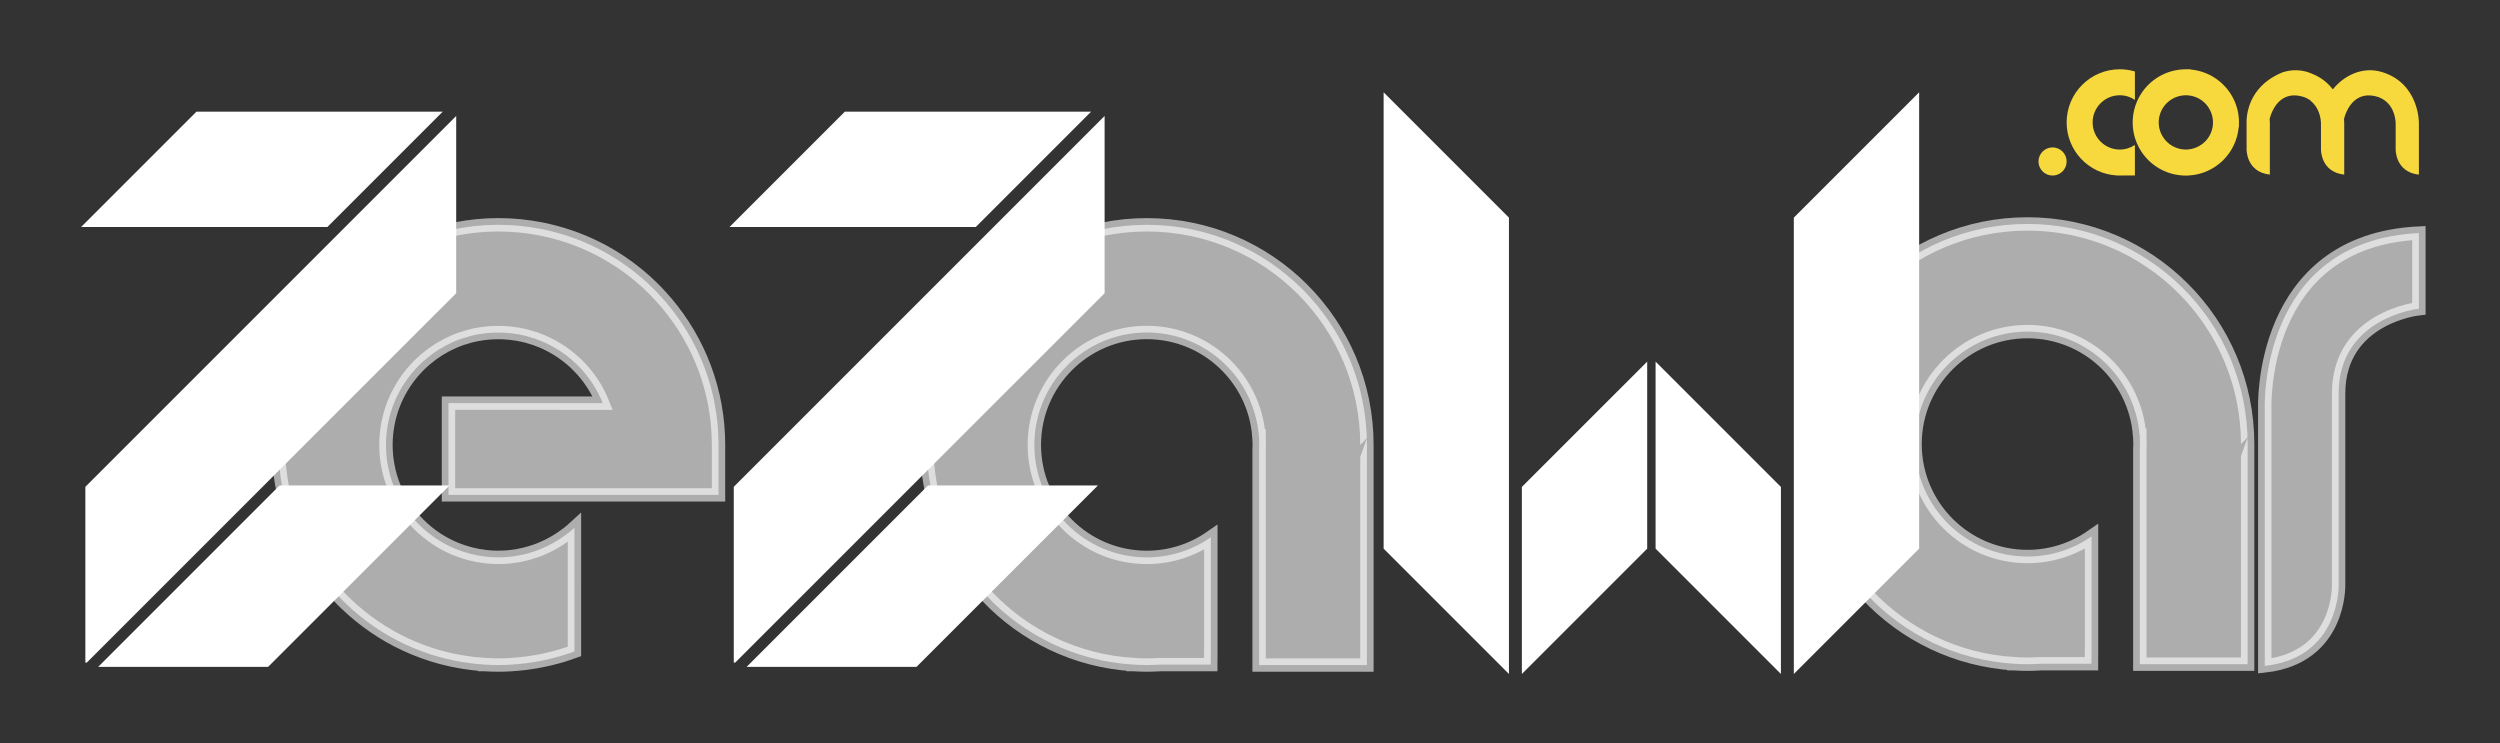 <?xml version="1.0" encoding="utf-8"?>
<!-- Generator: Adobe Illustrator 16.0.0, SVG Export Plug-In . SVG Version: 6.00 Build 0)  -->
<!DOCTYPE svg PUBLIC "-//W3C//DTD SVG 1.1//EN" "http://www.w3.org/Graphics/SVG/1.1/DTD/svg11.dtd">
<svg version="1.1" id="Layer_1" xmlns="http://www.w3.org/2000/svg" xmlns:xlink="http://www.w3.org/1999/xlink" x="0px" y="0px"
	 width="280.31px" height="83.333px" viewBox="0 0 280.31 83.333" enable-background="new 0 0 280.31 83.333" xml:space="preserve">
<rect x="0" y="0" width="280.31" height="83.333" fill="#333333" stroke="none"/>
<g>
	<path opacity="0.6" fill="#FFFFFF" d="M74.728,33.957c0,0-0.882-1.011-1.387-1.515c-0.291-0.291-0.589-0.573-0.894-0.85
		c-0.132-0.12-0.268-0.232-0.401-0.348c-0.171-0.147-0.338-0.297-0.512-0.439c-0.181-0.149-0.366-0.29-0.549-0.432
		c-0.132-0.103-0.262-0.207-0.395-0.306c-0.206-0.153-0.417-0.3-0.626-0.445c-0.118-0.082-0.233-0.166-0.353-0.247
		c-0.218-0.146-0.44-0.284-0.662-0.424c-0.118-0.073-0.235-0.149-0.355-0.221c-0.219-0.133-0.44-0.258-0.663-0.383
		c-0.13-0.072-0.26-0.146-0.392-0.218c-0.21-0.112-0.423-0.22-0.637-0.326c-0.151-0.076-0.301-0.151-0.454-0.224
		c-0.195-0.093-0.392-0.18-0.588-0.267c-0.177-0.078-0.354-0.158-0.534-0.232c-0.175-0.072-0.352-0.14-0.528-0.208
		c-0.204-0.079-0.409-0.158-0.616-0.233c-0.156-0.054-0.311-0.105-0.467-0.157c-0.23-0.076-0.461-0.153-0.694-0.224
		c-0.139-0.042-0.278-0.079-0.417-0.118c-0.25-0.07-0.5-0.14-0.753-0.203c-0.13-0.033-0.261-0.061-0.392-0.091
		c-0.26-0.06-0.521-0.12-0.784-0.172c-0.134-0.026-0.268-0.047-0.401-0.07c-0.259-0.047-0.519-0.094-0.781-0.133
		c-0.154-0.022-0.308-0.038-0.463-0.059c-0.242-0.03-0.482-0.063-0.726-0.087c-0.207-0.02-0.414-0.032-0.62-0.048
		c-0.194-0.013-0.387-0.031-0.582-0.041c-0.399-0.021-0.799-0.029-1.199-0.031c-0.007,0-0.014,0-0.021,0c-0.007,0-0.015,0-0.022,0
		c-0.399,0.002-0.799,0.011-1.198,0.031c-0.197,0.01-0.391,0.028-0.586,0.042c-0.206,0.015-0.411,0.027-0.616,0.047
		c-0.244,0.024-0.486,0.057-0.729,0.087c-0.153,0.021-0.307,0.036-0.459,0.059c-0.262,0.039-0.522,0.086-0.782,0.133
		c-0.134,0.023-0.267,0.045-0.401,0.07c-0.262,0.052-0.522,0.112-0.782,0.172c-0.131,0.03-0.263,0.058-0.394,0.091
		c-0.251,0.063-0.5,0.132-0.749,0.203c-0.141,0.039-0.282,0.076-0.422,0.118c-0.231,0.07-0.459,0.146-0.688,0.223
		c-0.158,0.053-0.316,0.104-0.474,0.16c-0.204,0.073-0.407,0.151-0.608,0.229c-0.179,0.069-0.359,0.138-0.537,0.211
		c-0.176,0.073-0.349,0.151-0.523,0.229c-0.2,0.088-0.4,0.177-0.598,0.271c-0.149,0.071-0.295,0.146-0.442,0.219
		c-0.217,0.108-0.435,0.218-0.649,0.332c-0.127,0.068-0.252,0.141-0.378,0.211c-0.227,0.126-0.454,0.255-0.677,0.39
		c-0.114,0.068-0.225,0.141-0.338,0.21c-0.228,0.144-0.455,0.285-0.679,0.437c-0.112,0.074-0.221,0.154-0.331,0.23
		c-0.217,0.151-0.435,0.302-0.647,0.461c-0.125,0.092-0.245,0.189-0.366,0.283c-0.194,0.15-0.388,0.298-0.578,0.454
		c-0.159,0.13-0.312,0.267-0.467,0.401c-0.148,0.129-0.299,0.253-0.445,0.385c-0.295,0.268-0.584,0.543-0.867,0.824
		c-0.005,0.006-0.012,0.011-0.018,0.018c-0.008,0.008-0.016,0.017-0.024,0.024c-0.279,0.28-0.551,0.566-0.816,0.858
		c-0.134,0.149-0.26,0.301-0.391,0.45c-0.132,0.154-0.268,0.306-0.396,0.462c-0.158,0.192-0.307,0.387-0.457,0.582
		c-0.094,0.121-0.19,0.24-0.281,0.362c-0.16,0.214-0.312,0.433-0.463,0.65c-0.076,0.11-0.154,0.218-0.229,0.328
		c-0.151,0.226-0.295,0.454-0.438,0.683c-0.069,0.111-0.141,0.223-0.208,0.334c-0.135,0.225-0.264,0.453-0.391,0.681
		c-0.07,0.125-0.141,0.25-0.209,0.376c-0.115,0.215-0.225,0.432-0.333,0.65c-0.073,0.146-0.147,0.292-0.218,0.44
		c-0.094,0.198-0.183,0.4-0.271,0.602c-0.076,0.173-0.154,0.345-0.226,0.52c-0.074,0.18-0.143,0.359-0.212,0.539
		c-0.078,0.201-0.156,0.403-0.229,0.606c-0.056,0.159-0.107,0.317-0.161,0.476c-0.076,0.228-0.152,0.456-0.222,0.687
		c-0.042,0.141-0.081,0.281-0.12,0.423c-0.07,0.248-0.139,0.497-0.202,0.748c-0.033,0.131-0.061,0.263-0.091,0.396
		c-0.06,0.259-0.12,0.519-0.171,0.781c-0.026,0.134-0.048,0.269-0.072,0.403c-0.046,0.259-0.093,0.517-0.131,0.777
		c-0.023,0.155-0.039,0.311-0.06,0.467c-0.031,0.24-0.063,0.48-0.086,0.724c-0.021,0.207-0.032,0.414-0.047,0.622
		c-0.014,0.192-0.032,0.385-0.042,0.578c-0.021,0.406-0.031,0.812-0.031,1.219c0,0.001,0,0.001,0,0.002l0,0
		c0,0.399,0.01,0.798,0.029,1.197c0.014,0.287,0.038,0.573,0.062,0.858c0.008,0.106,0.013,0.214,0.023,0.32
		c0.036,0.379,0.082,0.754,0.135,1.126c0.002,0.015,0.002,0.029,0.005,0.044c0.287,1.994,0.812,3.914,1.546,5.725
		c0.127,0.313,0.264,0.625,0.404,0.934c0.02,0.042,0.036,0.086,0.056,0.128c0.141,0.305,0.292,0.608,0.446,0.908
		c0.022,0.043,0.042,0.088,0.065,0.131c0.148,0.287,0.307,0.57,0.467,0.852c0.032,0.055,0.062,0.112,0.094,0.168
		c0.153,0.265,0.315,0.523,0.479,0.783c0.045,0.071,0.088,0.144,0.135,0.215c0.155,0.241,0.318,0.478,0.483,0.713
		c0.061,0.088,0.122,0.177,0.184,0.264c0.157,0.219,0.319,0.433,0.483,0.646c0.079,0.104,0.158,0.206,0.239,0.309
		c0.156,0.197,0.317,0.391,0.48,0.584c0.097,0.114,0.194,0.229,0.294,0.342c0.157,0.18,0.317,0.357,0.48,0.534
		c0.111,0.119,0.224,0.237,0.338,0.354c0.101,0.105,0.197,0.214,0.301,0.317c0.083,0.084,0.169,0.162,0.253,0.245
		c0.035,0.032,0.07,0.066,0.104,0.1c0.251,0.242,0.506,0.478,0.765,0.706c0.008,0.007,0.017,0.016,0.025,0.022
		c2.05,1.808,4.328,3.216,6.734,4.227c0.013,0.005,0.026,0.011,0.04,0.017c0.688,0.287,1.386,0.542,2.091,0.765
		c0.073,0.022,0.147,0.044,0.22,0.066c0.267,0.081,0.535,0.158,0.804,0.23c0.098,0.026,0.195,0.053,0.293,0.078
		c0.326,0.083,0.654,0.161,0.982,0.23c0.058,0.012,0.116,0.022,0.175,0.035c0.294,0.06,0.589,0.114,0.885,0.163
		c0.123,0.021,0.247,0.04,0.371,0.058c0.245,0.037,0.49,0.07,0.736,0.1c0.111,0.014,0.222,0.028,0.334,0.04
		c0.34,0.036,0.681,0.066,1.022,0.088c0.027,0.002,0.053,0.006,0.08,0.007v0.004h0.044c0.495,0.03,0.991,0.049,1.493,0.049
		c0.501,0,0.999-0.019,1.493-0.049l0.049-0.009c1.872-0.117,3.731-0.448,5.542-0.989l0.087-0.016c0.003,0,0.005-0.001,0.007-0.002
		v-0.011c0.453-0.137,0.903-0.285,1.349-0.448V59.172c-0.481,0.443-0.995,0.828-1.524,1.183c-0.614,0.411-1.266,0.77-1.949,1.071
		c-0.155,0.066-0.31,0.137-0.468,0.198c-0.157,0.062-0.316,0.117-0.476,0.173c-0.203,0.069-0.408,0.136-0.613,0.194
		c-0.131,0.039-0.262,0.077-0.395,0.11c-0.273,0.069-0.548,0.128-0.824,0.179c-0.076,0.014-0.15,0.032-0.226,0.045
		c-0.371,0.061-0.744,0.107-1.118,0.135c-0.023,0.001-0.045,0-0.068,0.003c-0.356,0.023-0.713,0.033-1.07,0.028
		c-0.037-0.001-0.073-0.002-0.109-0.002c-0.367-0.01-0.733-0.033-1.1-0.073c-0.014-0.002-0.029-0.004-0.044-0.007
		c-1.154-0.132-2.293-0.425-3.382-0.876c-0.012-0.005-0.024-0.01-0.035-0.014c-0.343-0.144-0.68-0.306-1.011-0.481
		c-0.031-0.016-0.062-0.029-0.093-0.047c-0.321-0.173-0.635-0.362-0.943-0.564c-0.034-0.022-0.069-0.045-0.103-0.067
		c-0.312-0.209-0.617-0.435-0.912-0.676c-0.023-0.018-0.046-0.034-0.068-0.053c-0.312-0.257-0.616-0.531-0.908-0.821
		c-0.038-0.039-0.074-0.078-0.112-0.118c-0.108-0.11-0.217-0.223-0.321-0.337c-0.079-0.087-0.154-0.178-0.23-0.267
		c-0.058-0.067-0.117-0.132-0.172-0.199c-0.086-0.104-0.169-0.213-0.251-0.319c-0.042-0.055-0.084-0.108-0.125-0.163
		c-0.086-0.115-0.168-0.234-0.25-0.352c-0.034-0.05-0.07-0.099-0.103-0.148c-0.08-0.12-0.158-0.241-0.234-0.363
		c-0.032-0.054-0.065-0.104-0.097-0.155c-0.072-0.12-0.141-0.242-0.208-0.363c-0.033-0.059-0.067-0.117-0.098-0.177
		c-0.061-0.114-0.12-0.229-0.177-0.346c-0.036-0.071-0.071-0.141-0.105-0.213c-0.05-0.104-0.097-0.21-0.144-0.317
		c-0.038-0.085-0.076-0.169-0.111-0.256c-0.039-0.094-0.076-0.189-0.113-0.285c-0.039-0.1-0.077-0.199-0.113-0.3
		c-0.03-0.083-0.057-0.167-0.085-0.251c-0.038-0.114-0.076-0.229-0.111-0.343c-0.022-0.074-0.042-0.149-0.063-0.224
		c-0.036-0.125-0.07-0.25-0.102-0.376c-0.017-0.068-0.031-0.139-0.047-0.207c-0.03-0.131-0.06-0.262-0.086-0.395
		c-0.015-0.069-0.025-0.141-0.038-0.211c-0.023-0.131-0.047-0.262-0.066-0.394c-0.012-0.079-0.02-0.158-0.03-0.237
		c-0.016-0.124-0.032-0.246-0.044-0.37c-0.01-0.104-0.016-0.209-0.024-0.313c-0.007-0.101-0.016-0.201-0.022-0.301
		c-0.009-0.194-0.014-0.39-0.014-0.585c0-0.028,0-0.057,0-0.085c0-0.191,0.005-0.384,0.014-0.575
		c0.006-0.105,0.015-0.21,0.023-0.316c0.007-0.099,0.013-0.198,0.022-0.298c0.013-0.129,0.03-0.256,0.047-0.385
		c0.009-0.074,0.017-0.148,0.028-0.222c0.02-0.138,0.043-0.274,0.069-0.411c0.011-0.063,0.021-0.129,0.034-0.192
		c0.027-0.137,0.059-0.275,0.09-0.412c0.014-0.062,0.028-0.126,0.044-0.188c0.033-0.133,0.069-0.264,0.107-0.396
		c0.019-0.067,0.037-0.135,0.057-0.202c0.037-0.123,0.077-0.244,0.118-0.365c0.025-0.076,0.05-0.152,0.076-0.228
		c0.039-0.109,0.082-0.217,0.123-0.325c0.034-0.087,0.067-0.175,0.103-0.26c0.039-0.095,0.081-0.188,0.123-0.282
		c0.043-0.098,0.086-0.195,0.131-0.291c0.038-0.08,0.079-0.161,0.119-0.24c0.053-0.107,0.106-0.213,0.163-0.318
		c0.038-0.068,0.077-0.138,0.116-0.207c0.062-0.11,0.125-0.223,0.191-0.332c0.037-0.063,0.078-0.125,0.117-0.188
		c0.07-0.111,0.14-0.223,0.213-0.332c0.042-0.062,0.085-0.123,0.128-0.185c0.074-0.105,0.147-0.213,0.225-0.317
		c0.052-0.068,0.106-0.136,0.159-0.204c0.072-0.093,0.144-0.187,0.219-0.277c0.073-0.089,0.15-0.177,0.227-0.265
		c0.058-0.067,0.115-0.136,0.175-0.202c0.14-0.153,0.283-0.305,0.431-0.454c0.208-0.208,0.425-0.404,0.644-0.596
		c0.048-0.041,0.096-0.084,0.145-0.125c0.211-0.178,0.427-0.35,0.646-0.512c0.053-0.039,0.106-0.075,0.16-0.113
		c0.191-0.137,0.384-0.267,0.58-0.392c0.052-0.032,0.103-0.066,0.153-0.098c0.232-0.143,0.468-0.275,0.706-0.401
		c0.057-0.03,0.115-0.059,0.171-0.088c0.241-0.122,0.483-0.239,0.729-0.345c0.009-0.004,0.018-0.008,0.027-0.012
		c0.273-0.117,0.549-0.222,0.827-0.317c0.029-0.01,0.058-0.02,0.087-0.029c0.571-0.192,1.154-0.345,1.744-0.453
		c0.002,0,0.005-0.001,0.008-0.001c0.866-0.158,1.746-0.222,2.624-0.198c0.088,0.003,0.177,0.006,0.264,0.01
		c0.236,0.012,0.471,0.027,0.706,0.052c0.061,0.007,0.121,0.015,0.181,0.021c0.258,0.03,0.515,0.067,0.771,0.113
		c0.034,0.007,0.068,0.015,0.103,0.021c0.274,0.053,0.548,0.111,0.818,0.183c0.021,0.005,0.041,0.012,0.062,0.017
		c0.279,0.074,0.556,0.157,0.831,0.25c0.02,0.007,0.04,0.016,0.061,0.021c0.269,0.094,0.536,0.196,0.8,0.309
		c3.076,1.311,5.526,3.803,6.772,6.913H50.285v10.287h18.191h12.087v-3.491c0,0,0-1.398,0-2.109
		C80.563,43.814,78.366,38.257,74.728,33.957z"/>
	<path opacity="0.6" fill="#FFFFFF" d="M153.265,49.886c0-13.63-11.049-24.68-24.68-24.68c-13.63,0-24.68,11.05-24.68,24.68
		c0,13.114,10.229,23.834,23.142,24.628v0.004h0.044c0.494,0.03,0.992,0.049,1.493,0.049s0.999-0.019,1.494-0.049h5.679v-1.014
		c0.002,0,0.005-0.001,0.007-0.002V60.242c-2.039,1.417-4.509,2.255-7.18,2.255c-6.964,0-12.61-5.646-12.61-12.61
		c0-6.964,5.646-12.608,12.61-12.608c6.628,0,12.059,5.115,12.566,11.613h0.025v0.339c0.012,0.218,0.018,0.437,0.018,0.656
		c0,0.216-0.006,0.43-0.018,0.641v24.04h12.088V51.996C153.265,51.996,153.265,50.597,153.265,49.886z"/>
	<path opacity="0.6" fill="#FFFFFF" d="M252.014,49.79c0-13.63-11.05-24.68-24.681-24.68c-13.629,0-24.68,11.05-24.68,24.68
		c0,13.113,10.229,23.834,23.143,24.629v0.002h0.045c0.494,0.03,0.991,0.05,1.492,0.05c0.502,0,1-0.02,1.494-0.05h5.679v-1.013
		c0.003,0,0.005-0.001,0.007-0.003V60.146c-2.039,1.416-4.509,2.253-7.18,2.253c-6.963,0-12.609-5.646-12.609-12.608
		c0-6.965,5.646-12.61,12.609-12.61c6.63,0,12.059,5.116,12.567,11.614h0.025v0.339c0.012,0.217,0.018,0.436,0.018,0.657
		c0,0.215-0.006,0.428-0.018,0.639V74.47h12.088V51.898C252.014,51.898,252.014,50.5,252.014,49.79z"/>
	<path opacity="0.6" fill="#FFFFFF" d="M253.936,74.664V45.772c0,0-0.723-18.77,17.281-19.639c0,8.479,0,8.479,0,8.479
		s-9.002,0.952-9.002,9.516c0,8.562,0,18.338,0,18.338v3.114C262.215,65.581,262.458,73.712,253.936,74.664z"/>
	<path opacity="0.6" fill="none" stroke="#FFFFFF" stroke-width="1.5" stroke-miterlimit="10" d="M74.728,33.957
		c0,0-0.882-1.011-1.387-1.515c-0.291-0.291-0.589-0.573-0.894-0.85c-0.132-0.12-0.268-0.232-0.401-0.348
		c-0.171-0.147-0.338-0.297-0.512-0.439c-0.181-0.149-0.366-0.29-0.549-0.432c-0.132-0.103-0.262-0.207-0.395-0.306
		c-0.206-0.153-0.417-0.3-0.626-0.445c-0.118-0.082-0.233-0.166-0.353-0.247c-0.218-0.146-0.44-0.284-0.662-0.424
		c-0.118-0.073-0.235-0.149-0.355-0.221c-0.219-0.133-0.44-0.258-0.663-0.383c-0.13-0.072-0.26-0.146-0.392-0.218
		c-0.21-0.112-0.423-0.22-0.637-0.326c-0.151-0.076-0.301-0.151-0.454-0.224c-0.195-0.093-0.392-0.18-0.588-0.267
		c-0.177-0.078-0.354-0.158-0.534-0.232c-0.175-0.072-0.352-0.14-0.528-0.208c-0.204-0.079-0.409-0.158-0.616-0.233
		c-0.156-0.054-0.311-0.105-0.467-0.157c-0.23-0.076-0.461-0.153-0.694-0.224c-0.139-0.042-0.278-0.079-0.417-0.118
		c-0.25-0.07-0.5-0.14-0.753-0.203c-0.13-0.033-0.261-0.061-0.392-0.091c-0.26-0.06-0.521-0.12-0.784-0.172
		c-0.134-0.026-0.268-0.047-0.401-0.07c-0.259-0.047-0.519-0.094-0.781-0.133c-0.154-0.022-0.308-0.038-0.463-0.059
		c-0.242-0.03-0.482-0.063-0.726-0.087c-0.207-0.02-0.414-0.032-0.62-0.048c-0.194-0.013-0.387-0.031-0.582-0.041
		c-0.399-0.021-0.799-0.029-1.199-0.031c-0.007,0-0.014,0-0.021,0c-0.007,0-0.015,0-0.022,0c-0.399,0.002-0.799,0.011-1.198,0.031
		c-0.197,0.01-0.391,0.028-0.586,0.042c-0.206,0.015-0.411,0.027-0.616,0.047c-0.244,0.024-0.486,0.057-0.729,0.087
		c-0.153,0.021-0.307,0.036-0.459,0.059c-0.262,0.039-0.522,0.086-0.782,0.133c-0.134,0.023-0.267,0.045-0.401,0.07
		c-0.262,0.052-0.522,0.112-0.782,0.172c-0.131,0.03-0.263,0.058-0.394,0.091c-0.251,0.063-0.5,0.132-0.749,0.203
		c-0.141,0.039-0.282,0.076-0.422,0.118c-0.231,0.07-0.459,0.146-0.688,0.223c-0.158,0.053-0.316,0.104-0.474,0.16
		c-0.204,0.073-0.407,0.151-0.608,0.229c-0.179,0.069-0.359,0.138-0.537,0.211c-0.176,0.073-0.349,0.151-0.523,0.229
		c-0.2,0.088-0.4,0.177-0.598,0.271c-0.149,0.071-0.295,0.146-0.442,0.219c-0.217,0.108-0.435,0.218-0.649,0.332
		c-0.127,0.068-0.252,0.141-0.378,0.211c-0.227,0.126-0.454,0.255-0.677,0.39c-0.114,0.068-0.225,0.141-0.338,0.21
		c-0.228,0.144-0.455,0.285-0.679,0.437c-0.112,0.074-0.221,0.154-0.331,0.23c-0.217,0.151-0.435,0.302-0.647,0.461
		c-0.125,0.092-0.245,0.189-0.366,0.283c-0.194,0.15-0.388,0.298-0.578,0.454c-0.159,0.13-0.312,0.267-0.467,0.401
		c-0.148,0.129-0.299,0.253-0.445,0.385c-0.295,0.268-0.584,0.543-0.867,0.824c-0.005,0.006-0.012,0.011-0.018,0.018
		c-0.008,0.008-0.016,0.017-0.024,0.024c-0.279,0.28-0.551,0.566-0.816,0.858c-0.134,0.149-0.26,0.301-0.391,0.45
		c-0.132,0.154-0.268,0.306-0.396,0.462c-0.158,0.192-0.307,0.387-0.457,0.582c-0.094,0.121-0.19,0.24-0.281,0.362
		c-0.16,0.214-0.312,0.433-0.463,0.65c-0.076,0.11-0.154,0.218-0.229,0.328c-0.151,0.226-0.295,0.454-0.438,0.683
		c-0.069,0.111-0.141,0.223-0.208,0.334c-0.135,0.225-0.264,0.453-0.391,0.681c-0.07,0.125-0.141,0.25-0.209,0.376
		c-0.115,0.215-0.225,0.432-0.333,0.65c-0.073,0.146-0.147,0.292-0.218,0.44c-0.094,0.198-0.183,0.4-0.271,0.602
		c-0.076,0.173-0.154,0.345-0.226,0.52c-0.074,0.18-0.143,0.359-0.212,0.539c-0.078,0.201-0.156,0.403-0.229,0.606
		c-0.056,0.159-0.107,0.317-0.161,0.476c-0.076,0.228-0.152,0.456-0.222,0.687c-0.042,0.141-0.081,0.281-0.12,0.423
		c-0.07,0.248-0.139,0.497-0.202,0.748c-0.033,0.131-0.061,0.263-0.091,0.396c-0.06,0.259-0.12,0.519-0.171,0.781
		c-0.026,0.134-0.048,0.269-0.072,0.403c-0.046,0.259-0.093,0.517-0.131,0.777c-0.023,0.155-0.039,0.311-0.06,0.467
		c-0.031,0.24-0.063,0.48-0.086,0.724c-0.021,0.207-0.032,0.414-0.047,0.622c-0.014,0.192-0.032,0.385-0.042,0.578
		c-0.021,0.406-0.031,0.812-0.031,1.219c0,0.001,0,0.001,0,0.002l0,0c0,0.399,0.01,0.798,0.029,1.197
		c0.014,0.287,0.038,0.573,0.062,0.858c0.008,0.106,0.013,0.214,0.023,0.32c0.036,0.379,0.082,0.754,0.135,1.126
		c0.002,0.015,0.002,0.029,0.005,0.044c0.287,1.994,0.812,3.914,1.546,5.725c0.127,0.313,0.264,0.625,0.404,0.934
		c0.02,0.042,0.036,0.086,0.056,0.128c0.141,0.305,0.292,0.608,0.446,0.908c0.022,0.043,0.042,0.088,0.065,0.131
		c0.148,0.287,0.307,0.57,0.467,0.852c0.032,0.055,0.062,0.112,0.094,0.168c0.153,0.265,0.315,0.523,0.479,0.783
		c0.045,0.071,0.088,0.144,0.135,0.215c0.155,0.241,0.318,0.478,0.483,0.713c0.061,0.088,0.122,0.177,0.184,0.264
		c0.157,0.219,0.319,0.433,0.483,0.646c0.079,0.104,0.158,0.206,0.239,0.309c0.156,0.197,0.317,0.391,0.48,0.584
		c0.097,0.114,0.194,0.229,0.294,0.342c0.157,0.18,0.317,0.357,0.48,0.534c0.111,0.119,0.224,0.237,0.338,0.354
		c0.101,0.105,0.197,0.214,0.301,0.317c0.083,0.084,0.169,0.162,0.253,0.245c0.035,0.032,0.07,0.066,0.104,0.1
		c0.251,0.242,0.506,0.478,0.765,0.706c0.008,0.007,0.017,0.016,0.025,0.022c2.05,1.808,4.328,3.216,6.734,4.227
		c0.013,0.005,0.026,0.011,0.04,0.017c0.688,0.287,1.386,0.542,2.091,0.765c0.073,0.022,0.147,0.044,0.22,0.066
		c0.267,0.081,0.535,0.158,0.804,0.23c0.098,0.026,0.195,0.053,0.293,0.078c0.326,0.083,0.654,0.161,0.982,0.23
		c0.058,0.012,0.116,0.022,0.175,0.035c0.294,0.06,0.589,0.114,0.885,0.163c0.123,0.021,0.247,0.04,0.371,0.058
		c0.245,0.037,0.49,0.07,0.736,0.1c0.111,0.014,0.222,0.028,0.334,0.04c0.34,0.036,0.681,0.066,1.022,0.088
		c0.027,0.002,0.053,0.006,0.08,0.007v0.004h0.044c0.495,0.03,0.991,0.049,1.493,0.049c0.501,0,0.999-0.019,1.493-0.049l0.049-0.009
		c1.872-0.117,3.731-0.448,5.542-0.989l0.087-0.016c0.003,0,0.005-0.001,0.007-0.002v-0.011c0.453-0.137,0.903-0.285,1.349-0.448
		V59.172c-0.481,0.443-0.995,0.828-1.524,1.183c-0.614,0.411-1.266,0.77-1.949,1.071c-0.155,0.066-0.31,0.137-0.468,0.198
		c-0.157,0.062-0.316,0.117-0.476,0.173c-0.203,0.069-0.408,0.136-0.613,0.194c-0.131,0.039-0.262,0.077-0.395,0.11
		c-0.273,0.069-0.548,0.128-0.824,0.179c-0.076,0.014-0.15,0.032-0.226,0.045c-0.371,0.061-0.744,0.107-1.118,0.135
		c-0.023,0.001-0.045,0-0.068,0.003c-0.356,0.023-0.713,0.033-1.07,0.028c-0.037-0.001-0.073-0.002-0.109-0.002
		c-0.367-0.01-0.733-0.033-1.1-0.073c-0.014-0.002-0.029-0.004-0.044-0.007c-1.154-0.132-2.293-0.425-3.382-0.876
		c-0.012-0.005-0.024-0.01-0.035-0.014c-0.343-0.144-0.68-0.306-1.011-0.481c-0.031-0.016-0.062-0.029-0.093-0.047
		c-0.321-0.173-0.635-0.362-0.943-0.564c-0.034-0.022-0.069-0.045-0.103-0.067c-0.312-0.209-0.617-0.435-0.912-0.676
		c-0.023-0.018-0.046-0.034-0.068-0.053c-0.312-0.257-0.616-0.531-0.908-0.821c-0.038-0.039-0.074-0.078-0.112-0.118
		c-0.108-0.11-0.217-0.223-0.321-0.337c-0.079-0.087-0.154-0.178-0.23-0.267c-0.058-0.067-0.117-0.132-0.172-0.199
		c-0.086-0.104-0.169-0.213-0.251-0.319c-0.042-0.055-0.084-0.108-0.125-0.163c-0.086-0.115-0.168-0.234-0.25-0.352
		c-0.034-0.05-0.07-0.099-0.103-0.148c-0.08-0.12-0.158-0.241-0.234-0.363c-0.032-0.054-0.065-0.104-0.097-0.155
		c-0.072-0.12-0.141-0.242-0.208-0.363c-0.033-0.059-0.067-0.117-0.098-0.177c-0.061-0.114-0.12-0.229-0.177-0.346
		c-0.036-0.071-0.071-0.141-0.105-0.213c-0.05-0.104-0.097-0.21-0.144-0.317c-0.038-0.085-0.076-0.169-0.111-0.256
		c-0.039-0.094-0.076-0.189-0.113-0.285c-0.039-0.1-0.077-0.199-0.113-0.3c-0.03-0.083-0.057-0.167-0.085-0.251
		c-0.038-0.114-0.076-0.229-0.111-0.343c-0.022-0.074-0.042-0.149-0.063-0.224c-0.036-0.125-0.07-0.25-0.102-0.376
		c-0.017-0.068-0.031-0.139-0.047-0.207c-0.03-0.131-0.06-0.262-0.086-0.395c-0.015-0.069-0.025-0.141-0.038-0.211
		c-0.023-0.131-0.047-0.262-0.066-0.394c-0.012-0.079-0.02-0.158-0.03-0.237c-0.016-0.124-0.032-0.246-0.044-0.37
		c-0.01-0.104-0.016-0.209-0.024-0.313c-0.007-0.101-0.016-0.201-0.022-0.301c-0.009-0.194-0.014-0.39-0.014-0.585
		c0-0.028,0-0.057,0-0.085c0-0.191,0.005-0.384,0.014-0.575c0.006-0.105,0.015-0.21,0.023-0.316
		c0.007-0.099,0.013-0.198,0.022-0.298c0.013-0.129,0.03-0.256,0.047-0.385c0.009-0.074,0.017-0.148,0.028-0.222
		c0.02-0.138,0.043-0.274,0.069-0.411c0.011-0.063,0.021-0.129,0.034-0.192c0.027-0.137,0.059-0.275,0.09-0.412
		c0.014-0.062,0.028-0.126,0.044-0.188c0.033-0.133,0.069-0.264,0.107-0.396c0.019-0.067,0.037-0.135,0.057-0.202
		c0.037-0.123,0.077-0.244,0.118-0.365c0.025-0.076,0.05-0.152,0.076-0.228c0.039-0.109,0.082-0.217,0.123-0.325
		c0.034-0.087,0.067-0.175,0.103-0.26c0.039-0.095,0.081-0.188,0.123-0.282c0.043-0.098,0.086-0.195,0.131-0.291
		c0.038-0.08,0.079-0.161,0.119-0.24c0.053-0.107,0.106-0.213,0.163-0.318c0.038-0.068,0.077-0.138,0.116-0.207
		c0.062-0.11,0.125-0.223,0.191-0.332c0.037-0.063,0.078-0.125,0.117-0.188c0.07-0.111,0.14-0.223,0.213-0.332
		c0.042-0.062,0.085-0.123,0.128-0.185c0.074-0.105,0.147-0.213,0.225-0.317c0.052-0.068,0.106-0.136,0.159-0.204
		c0.072-0.093,0.144-0.187,0.219-0.277c0.073-0.089,0.15-0.177,0.227-0.265c0.058-0.067,0.115-0.136,0.175-0.202
		c0.14-0.153,0.283-0.305,0.431-0.454c0.208-0.208,0.425-0.404,0.644-0.596c0.048-0.041,0.096-0.084,0.145-0.125
		c0.211-0.178,0.427-0.35,0.646-0.512c0.053-0.039,0.106-0.075,0.16-0.113c0.191-0.137,0.384-0.267,0.58-0.392
		c0.052-0.032,0.103-0.066,0.153-0.098c0.232-0.143,0.468-0.275,0.706-0.401c0.057-0.03,0.115-0.059,0.171-0.088
		c0.241-0.122,0.483-0.239,0.729-0.345c0.009-0.004,0.018-0.008,0.027-0.012c0.273-0.117,0.549-0.222,0.827-0.317
		c0.029-0.01,0.058-0.02,0.087-0.029c0.571-0.192,1.154-0.345,1.744-0.453c0.002,0,0.005-0.001,0.008-0.001
		c0.866-0.158,1.746-0.222,2.624-0.198c0.088,0.003,0.177,0.006,0.264,0.01c0.236,0.012,0.471,0.027,0.706,0.052
		c0.061,0.007,0.121,0.015,0.181,0.021c0.258,0.03,0.515,0.067,0.771,0.113c0.034,0.007,0.068,0.015,0.103,0.021
		c0.274,0.053,0.548,0.111,0.818,0.183c0.021,0.005,0.041,0.012,0.062,0.017c0.279,0.074,0.556,0.157,0.831,0.25
		c0.02,0.007,0.04,0.016,0.061,0.021c0.269,0.094,0.536,0.196,0.8,0.309c3.076,1.311,5.526,3.803,6.772,6.913H50.285v10.287h18.191
		h12.087v-3.491c0,0,0-1.398,0-2.109C80.563,43.814,78.366,38.257,74.728,33.957z"/>
	<path opacity="0.6" fill="none" stroke="#FFFFFF" stroke-width="1.5" stroke-miterlimit="10" d="M153.265,49.886
		c0-13.63-11.049-24.68-24.68-24.68c-13.63,0-24.68,11.05-24.68,24.68c0,13.114,10.229,23.834,23.142,24.628v0.004h0.044
		c0.494,0.03,0.992,0.049,1.493,0.049s0.999-0.019,1.494-0.049h5.679v-1.014c0.002,0,0.005-0.001,0.007-0.002V60.242
		c-2.039,1.417-4.509,2.255-7.18,2.255c-6.964,0-12.61-5.646-12.61-12.61c0-6.964,5.646-12.608,12.61-12.608
		c6.628,0,12.059,5.115,12.566,11.613h0.025v0.339c0.012,0.218,0.018,0.437,0.018,0.656c0,0.216-0.006,0.43-0.018,0.641v24.04
		h12.088V51.996C153.265,51.996,153.265,50.597,153.265,49.886z"/>
	<path opacity="0.6" fill="none" stroke="#FFFFFF" stroke-width="1.5" stroke-miterlimit="10" d="M252.014,49.79
		c0-13.63-11.05-24.68-24.681-24.68c-13.629,0-24.68,11.05-24.68,24.68c0,13.113,10.229,23.834,23.143,24.629v0.002h0.045
		c0.494,0.03,0.991,0.05,1.492,0.05c0.502,0,1-0.02,1.494-0.05h5.679v-1.013c0.003,0,0.005-0.001,0.007-0.003V60.146
		c-2.039,1.416-4.509,2.253-7.18,2.253c-6.963,0-12.609-5.646-12.609-12.608c0-6.965,5.646-12.61,12.609-12.61
		c6.63,0,12.059,5.116,12.567,11.614h0.025v0.339c0.012,0.217,0.018,0.436,0.018,0.657c0,0.215-0.006,0.428-0.018,0.639V74.47
		h12.088V51.898C252.014,51.898,252.014,50.5,252.014,49.79z"/>
	<path opacity="0.6" fill="none" stroke="#FFFFFF" stroke-width="1.5" stroke-miterlimit="10" d="M253.936,74.664V45.772
		c0,0-0.723-18.77,17.281-19.639c0,8.479,0,8.479,0,8.479s-9.002,0.952-9.002,9.516c0,8.562,0,18.338,0,18.338v3.114
		C262.215,65.581,262.458,73.712,253.936,74.664z"/>
	<g>
		<g>
			<polygon fill="#FFFFFF" points="36.706,25.453 9.093,25.453 22.021,12.524 49.634,12.524 			"/>
			<g>
				<polygon fill="#FFFFFF" points="30.058,74.774 50.403,54.43 31.352,54.43 11.008,74.774 				"/>
				<g>
					<polygon fill="#FFFFFF" points="51.151,13.003 9.571,54.583 9.571,74.294 9.731,74.294 51.151,32.875 					"/>
				</g>
			</g>
		</g>
	</g>
	<polygon fill="#FFFFFF" points="109.408,25.453 81.795,25.453 94.723,12.524 122.336,12.524 	"/>
	<g>
		<polygon fill="#FFFFFF" points="102.76,74.774 123.105,54.43 104.054,54.43 83.71,74.774 		"/>
		<polygon fill="#FFFFFF" points="123.853,13.003 82.273,54.583 82.273,74.294 82.433,74.294 123.853,32.875 		"/>
	</g>
	<polyline fill="#FFFFFF" points="155.138,61.516 169.189,75.567 169.19,24.401 155.138,10.349 	"/>
	<polygon fill="#FFFFFF" points="170.638,54.596 170.639,75.567 184.69,61.516 184.69,40.545 	"/>
	<g>
		<polyline fill="#FFFFFF" points="215.183,61.516 201.132,75.567 201.131,24.401 215.183,10.349 		"/>
		<polygon fill="#FFFFFF" points="199.683,54.596 199.682,75.567 185.631,61.516 185.631,40.545 		"/>
	</g>
	<path fill="#F7D93E" d="M251.039,13.481c-0.002-0.038-0.004-0.075-0.006-0.112c0-0.001,0-0.002,0-0.004v-0.001
		c-0.028-0.474-0.112-0.932-0.244-1.37l0,0c0-0.001-0.001-0.001-0.001-0.002l0,0c-0.695-2.289-2.731-3.994-5.194-4.201l0.002-0.023
		c0,0-0.334,0-0.506,0c0,0-0.002,0-0.003,0c-0.021,0-0.041,0.002-0.062,0.002c-0.08,0.001-0.159,0.002-0.238,0.006
		c-0.041,0.002-0.081,0.006-0.122,0.009c-0.058,0.005-0.116,0.008-0.175,0.014c-0.045,0.004-0.088,0.011-0.133,0.017
		c-0.053,0.006-0.107,0.012-0.16,0.021c-0.045,0.006-0.09,0.015-0.136,0.023c-0.051,0.008-0.102,0.016-0.151,0.026
		c-0.047,0.01-0.092,0.021-0.139,0.03c-0.048,0.012-0.097,0.021-0.145,0.034c-0.047,0.012-0.092,0.025-0.139,0.038
		c-0.047,0.012-0.093,0.025-0.139,0.039c-0.047,0.014-0.092,0.029-0.139,0.045c-0.045,0.016-0.089,0.029-0.133,0.044
		c-0.047,0.018-0.093,0.035-0.139,0.054c-0.043,0.016-0.084,0.032-0.127,0.049c-0.025,0.012-0.051,0.022-0.076,0.033
		c-0.021,0.009-0.041,0.019-0.062,0.027c-0.039,0.019-0.08,0.036-0.119,0.055c-0.047,0.021-0.094,0.044-0.139,0.068
		c-0.038,0.019-0.076,0.037-0.113,0.058c-0.047,0.024-0.092,0.05-0.139,0.076c-0.035,0.02-0.07,0.04-0.105,0.061
		c-0.047,0.027-0.093,0.056-0.139,0.085c-0.033,0.021-0.065,0.041-0.098,0.062c-0.047,0.03-0.093,0.062-0.139,0.094
		c-0.03,0.021-0.061,0.043-0.09,0.063c-0.047,0.034-0.092,0.068-0.138,0.104c-0.028,0.021-0.056,0.043-0.083,0.065
		c-0.046,0.036-0.092,0.073-0.137,0.112c-0.025,0.021-0.049,0.043-0.074,0.063c-0.046,0.041-0.092,0.082-0.137,0.124
		c-0.021,0.021-0.043,0.04-0.064,0.062c-0.047,0.045-0.092,0.09-0.137,0.135c-0.019,0.019-0.037,0.039-0.057,0.059
		c-0.045,0.048-0.09,0.097-0.135,0.147c-0.016,0.018-0.031,0.035-0.047,0.054c-0.047,0.054-0.092,0.106-0.136,0.161
		c-0.012,0.015-0.024,0.03-0.036,0.046c-0.046,0.059-0.092,0.117-0.135,0.177c-0.009,0.012-0.017,0.023-0.025,0.034
		c-0.047,0.065-0.093,0.131-0.137,0.197c-0.004,0.006-0.007,0.011-0.01,0.017c-0.368,0.56-0.645,1.184-0.808,1.852
		c-0.034,0.14-0.063,0.282-0.087,0.426c-0.011,0.066-0.021,0.134-0.029,0.201c-0.019,0.139-0.033,0.277-0.042,0.419l0,0v0.011
		c-0.003,0.041-0.005,0.08-0.006,0.121c-0.004,0.08-0.007,0.158-0.007,0.239l0,0c0,0,0,0,0,0.001l0,0l0,0l0,0
		c0,0.077,0.003,0.153,0.006,0.229c0.001,0.023,0.001,0.047,0.002,0.07c0.001,0.02,0.003,0.039,0.005,0.06l0,0l0,0
		c0,0.015,0.002,0.028,0.003,0.043c0.004,0.064,0.008,0.131,0.015,0.194c0.004,0.04,0.011,0.08,0.015,0.12
		c0.008,0.059,0.014,0.116,0.022,0.173c0.006,0.042,0.015,0.085,0.021,0.128c0.01,0.053,0.02,0.106,0.029,0.159
		c0.009,0.044,0.02,0.088,0.029,0.131c0.012,0.052,0.022,0.103,0.035,0.152c0.012,0.045,0.023,0.089,0.036,0.133
		c0.013,0.049,0.026,0.098,0.042,0.146c0.013,0.045,0.027,0.088,0.042,0.132c0.016,0.047,0.03,0.093,0.048,0.14
		c0.016,0.044,0.033,0.088,0.05,0.133c0.017,0.044,0.034,0.089,0.052,0.133c0.02,0.045,0.039,0.089,0.058,0.133
		c0.019,0.042,0.038,0.084,0.058,0.126c0.02,0.044,0.043,0.088,0.064,0.132c0.021,0.041,0.041,0.081,0.062,0.12
		c0.023,0.044,0.048,0.088,0.072,0.131c0.021,0.038,0.043,0.076,0.065,0.114c0.025,0.044,0.053,0.088,0.08,0.131
		c0.022,0.035,0.045,0.07,0.068,0.105c0.028,0.044,0.059,0.087,0.088,0.131c0.023,0.033,0.047,0.065,0.07,0.099
		c0.031,0.043,0.063,0.087,0.096,0.129c0.023,0.031,0.049,0.062,0.072,0.092c0.035,0.043,0.069,0.086,0.105,0.128
		c0.023,0.028,0.048,0.056,0.072,0.084c0.037,0.043,0.076,0.085,0.115,0.127c0.023,0.025,0.047,0.051,0.071,0.075
		c0.042,0.043,0.083,0.085,0.125,0.127c0.022,0.021,0.046,0.044,0.069,0.065c0.045,0.043,0.09,0.085,0.137,0.126
		c0.021,0.02,0.044,0.038,0.066,0.058c0.049,0.042,0.098,0.084,0.148,0.124c0.02,0.017,0.04,0.032,0.06,0.048
		c0.054,0.043,0.108,0.085,0.163,0.125c0.017,0.012,0.033,0.024,0.051,0.035c0.06,0.044,0.119,0.086,0.182,0.126
		c0.012,0.009,0.023,0.016,0.035,0.023c0.066,0.044,0.135,0.087,0.203,0.127c0.004,0.004,0.009,0.005,0.014,0.009
		c0.785,0.466,1.689,0.757,2.654,0.818c0.004,0,0.008,0.001,0.011,0.001v0.001h0.011c0.002,0,0.003,0,0.004,0
		c0.037,0.002,0.074,0.004,0.111,0.005c0.082,0.004,0.164,0.007,0.245,0.007c0.079,0,0.157-0.003,0.235-0.006
		c0.039-0.001,0.078-0.003,0.117-0.006c0.002,0,0.006,0,0.008,0h0.002c2.953-0.178,5.324-2.506,5.571-5.44l0.024,0.004
		c0,0,0-0.338,0-0.51C251.044,13.643,251.042,13.562,251.039,13.481z M248.117,14.027c-0.004,0.026-0.008,0.053-0.01,0.079
		c-0.004,0.023-0.006,0.046-0.01,0.07c-0.004,0.025-0.009,0.051-0.013,0.077c-0.005,0.022-0.009,0.046-0.013,0.068
		c-0.006,0.025-0.011,0.051-0.017,0.077c-0.005,0.021-0.01,0.044-0.017,0.067c-0.006,0.025-0.013,0.05-0.02,0.074
		c-0.006,0.022-0.012,0.045-0.019,0.067c-0.007,0.024-0.017,0.048-0.024,0.073c-0.006,0.021-0.014,0.043-0.021,0.064
		c-0.008,0.024-0.018,0.049-0.027,0.073c-0.008,0.021-0.016,0.041-0.023,0.062c-0.011,0.024-0.021,0.048-0.031,0.072
		c-0.01,0.02-0.018,0.039-0.027,0.06c-0.012,0.023-0.023,0.048-0.035,0.072c-0.008,0.018-0.018,0.037-0.027,0.055
		c-0.014,0.024-0.026,0.049-0.039,0.072c-0.01,0.018-0.021,0.035-0.031,0.052c-0.014,0.024-0.028,0.049-0.043,0.072
		c-0.01,0.016-0.021,0.032-0.03,0.048c-0.017,0.024-0.032,0.048-0.049,0.072c-0.01,0.015-0.021,0.029-0.03,0.044
		c-0.018,0.024-0.035,0.048-0.054,0.072c-0.01,0.013-0.021,0.024-0.029,0.038c-0.021,0.025-0.04,0.049-0.061,0.073
		c-0.009,0.011-0.019,0.021-0.026,0.031c-0.022,0.026-0.045,0.052-0.068,0.077c-0.008,0.008-0.015,0.014-0.021,0.022
		c-0.025,0.026-0.052,0.054-0.078,0.08c-0.004,0.003-0.008,0.007-0.011,0.01c-0.121,0.119-0.253,0.226-0.392,0.322l0,0
		c-0.184,0.126-0.383,0.235-0.593,0.319c-0.001,0.001-0.003,0.002-0.005,0.003c-0.067,0.027-0.137,0.053-0.207,0.075
		c-0.006,0.002-0.012,0.004-0.018,0.005c-0.059,0.02-0.119,0.035-0.178,0.05c-0.017,0.005-0.031,0.009-0.047,0.013
		c-0.06,0.014-0.12,0.024-0.181,0.034c-0.025,0.005-0.052,0.009-0.077,0.013c-0.044,0.007-0.088,0.012-0.133,0.017
		c-0.018,0.001-0.036,0.003-0.055,0.005c-0.01,0-0.018,0-0.026,0.002c-0.067,0.005-0.135,0.008-0.203,0.008
		c-0.024,0-0.047-0.001-0.066-0.001c0.018,0,0.036,0.001,0.055,0.001c-0.023,0-0.047-0.001-0.069-0.001c0.004,0,0.009,0,0.015,0
		c-0.033-0.001-0.067-0.001-0.101-0.003c0,0,0.01,0,0.023,0.001c-0.111-0.005-0.223-0.016-0.332-0.031
		c-0.843-0.13-1.572-0.605-2.037-1.276h0.002c-0.213-0.305-0.371-0.651-0.461-1.023c-0.002-0.007-0.002-0.013-0.004-0.019
		c-0.017-0.07-0.031-0.143-0.043-0.215c0-0.001,0-0.002,0-0.004c-0.011-0.068-0.02-0.138-0.024-0.209
		c-0.002-0.017-0.003-0.035-0.005-0.052c-0.004-0.066-0.008-0.134-0.008-0.203c0-0.003,0-0.006,0-0.009
		c0-0.032,0.002-0.062,0.002-0.094c0.001-0.019,0.001-0.038,0.002-0.057c0.002-0.027,0.004-0.054,0.006-0.081
		c0.002-0.023,0.003-0.047,0.006-0.07c0.002-0.026,0.006-0.051,0.01-0.077c0.002-0.024,0.004-0.048,0.008-0.071
		c0.004-0.025,0.009-0.051,0.014-0.076c0.004-0.023,0.008-0.047,0.012-0.07c0.005-0.025,0.012-0.05,0.017-0.075
		c0.005-0.022,0.011-0.046,0.017-0.068c0.006-0.025,0.013-0.049,0.02-0.074c0.006-0.022,0.013-0.045,0.02-0.067
		c0.007-0.024,0.016-0.049,0.023-0.072c0.007-0.023,0.014-0.045,0.021-0.066c0.009-0.024,0.019-0.048,0.027-0.072
		c0.008-0.021,0.016-0.041,0.025-0.062c0.009-0.024,0.02-0.048,0.029-0.071c0.01-0.021,0.018-0.04,0.027-0.061
		c0.012-0.023,0.023-0.048,0.035-0.071c0.01-0.019,0.02-0.037,0.029-0.056c0.012-0.024,0.025-0.049,0.039-0.072
		c0.01-0.018,0.02-0.034,0.029-0.052c0.014-0.024,0.028-0.049,0.043-0.072c0.011-0.016,0.021-0.031,0.031-0.047
		c0.016-0.025,0.031-0.049,0.049-0.073c0.01-0.014,0.02-0.027,0.029-0.042c0.018-0.024,0.036-0.05,0.055-0.074
		c0.01-0.013,0.02-0.024,0.029-0.036c0.02-0.025,0.039-0.051,0.061-0.076c0.008-0.01,0.017-0.02,0.025-0.028
		c0.023-0.027,0.045-0.053,0.069-0.079c0.007-0.007,0.013-0.013,0.02-0.021c0.026-0.027,0.053-0.055,0.08-0.082
		c0.003-0.003,0.005-0.006,0.009-0.008c0.494-0.483,1.154-0.8,1.886-0.856l0,0c0.027-0.003,0.055-0.005,0.082-0.006
		c0.023-0.002,0.048-0.002,0.071-0.003c0.029,0,0.058-0.002,0.087-0.002c0.023,0,0.046,0.002,0.069,0.002
		c0.028,0.001,0.057,0.001,0.085,0.003v-0.001c0.017,0.001,0.034,0.003,0.05,0.004c0.033,0.002,0.066,0.004,0.1,0.008
		c0.021,0.001,0.041,0.005,0.061,0.007c0.029,0.004,0.059,0.008,0.088,0.012c0.022,0.003,0.044,0.007,0.064,0.011
		c0.027,0.005,0.055,0.009,0.082,0.015c0.023,0.005,0.045,0.01,0.067,0.015c0.025,0.005,0.051,0.011,0.077,0.018
		c0.022,0.006,0.045,0.012,0.067,0.018c0.024,0.008,0.049,0.014,0.073,0.021c0.023,0.007,0.046,0.015,0.068,0.021
		c0.023,0.008,0.047,0.016,0.07,0.024c0.022,0.008,0.045,0.017,0.067,0.025c0.022,0.008,0.046,0.018,0.067,0.026
		c0.022,0.009,0.045,0.02,0.068,0.029c0.021,0.01,0.041,0.019,0.062,0.028c0.023,0.012,0.047,0.021,0.068,0.033
		c0.02,0.01,0.04,0.021,0.06,0.03c0.023,0.012,0.046,0.024,0.069,0.037c0.019,0.011,0.037,0.021,0.055,0.032
		c0.023,0.014,0.047,0.027,0.07,0.042c0.016,0.011,0.033,0.021,0.049,0.031c0.023,0.016,0.047,0.031,0.07,0.048
		c0.016,0.01,0.03,0.021,0.045,0.031c0.024,0.018,0.049,0.036,0.072,0.053c0.013,0.011,0.025,0.021,0.037,0.03
		c0.025,0.021,0.051,0.04,0.074,0.06c0.011,0.01,0.021,0.019,0.031,0.027c0.025,0.022,0.052,0.045,0.076,0.068
		c0.008,0.006,0.016,0.014,0.022,0.021c0.027,0.025,0.056,0.052,0.081,0.078c0.004,0.004,0.006,0.007,0.01,0.01
		c0.117,0.122,0.226,0.253,0.322,0.393h-0.001c0.127,0.184,0.234,0.381,0.319,0.59c0.002,0.003,0.004,0.007,0.005,0.011
		c0.026,0.066,0.052,0.134,0.073,0.202c0.004,0.009,0.006,0.017,0.008,0.025c0.018,0.056,0.033,0.111,0.047,0.169
		c0.006,0.018,0.01,0.035,0.014,0.054c0.014,0.058,0.024,0.116,0.035,0.175c0.004,0.027,0.008,0.055,0.012,0.082
		c0.006,0.041,0.01,0.082,0.015,0.122c0.003,0.021,0.005,0.042,0.007,0.063c0.001,0.009,0.001,0.019,0.002,0.028
		c0.004,0.067,0.008,0.135,0.008,0.203c0,0.002,0,0.003,0,0.005c0,0,0,0.003,0,0.005c0,0.051-0.002,0.102-0.004,0.154l0,0
		c-0.001,0.025-0.004,0.052-0.006,0.078C248.119,13.982,248.119,14.004,248.117,14.027z"/>
	<path fill="#F7D93E" d="M239.375,16.248c-0.484,0.327-1.068,0.521-1.697,0.521c-1.682,0-3.045-1.362-3.045-3.043
		c0-1.682,1.363-3.045,3.045-3.045c0.629,0,1.213,0.191,1.697,0.519V8.014c-0.538-0.16-1.107-0.247-1.697-0.247
		c-3.291,0-5.958,2.668-5.958,5.958c0,3.165,2.47,5.753,5.587,5.945v0.001h0.011c0.118,0.007,0.239,0.012,0.36,0.012
		s0.241-0.005,0.359-0.012h1.338V16.248z"/>
	<path fill="#F7D93E" d="M251.896,13.776c0,0.01,0.001,0.021,0.001,0.031c0,1.142,0,1.943,0,1.943v0.285v0.691
		c0,0-0.075,2.553,2.607,2.853v-2.11v-3.703c0,0,0.002-0.16-0.024-0.428c0.034-0.134,0.073-0.266,0.116-0.396
		c0.314-0.906,1.288-2.845,3.72-2.068c0.308,0.112,0.568,0.26,0.787,0.43v0.027c0.953,0.763,1.113,1.949,1.134,2.477
		c0,1.142,0,1.943,0,1.943v0.977c0,0-0.075,2.553,2.607,2.853v-2.11v-3.703c0,0,0.001-0.16-0.024-0.428
		c0.034-0.134,0.072-0.266,0.116-0.396c0.314-0.906,1.289-2.845,3.72-2.068c1.69,0.617,1.929,2.281,1.956,2.934
		c0,1.142,0,1.943,0,1.943v0.977c0,0-0.076,2.553,2.605,2.853v-2.11v-3.703c0,0,0.054-4.418-4.148-5.694
		c-2.189-0.665-4.277,0.411-5.504,1.947c-0.544-0.716-1.321-1.37-2.428-1.795c-0.128-0.058-0.264-0.109-0.407-0.152
		c-0.976-0.297-1.93-0.247-2.798,0.034c-1.188,0.479-2.026,1.124-2.62,1.808c-0.029,0.035-0.059,0.069-0.087,0.105
		c0-0.001,0-0.001-0.001-0.002C251.854,11.673,251.884,13.518,251.896,13.776z"/>
	<circle fill="#F7D93E" cx="230.141" cy="18.106" r="1.578"/>
</g>
</svg>
